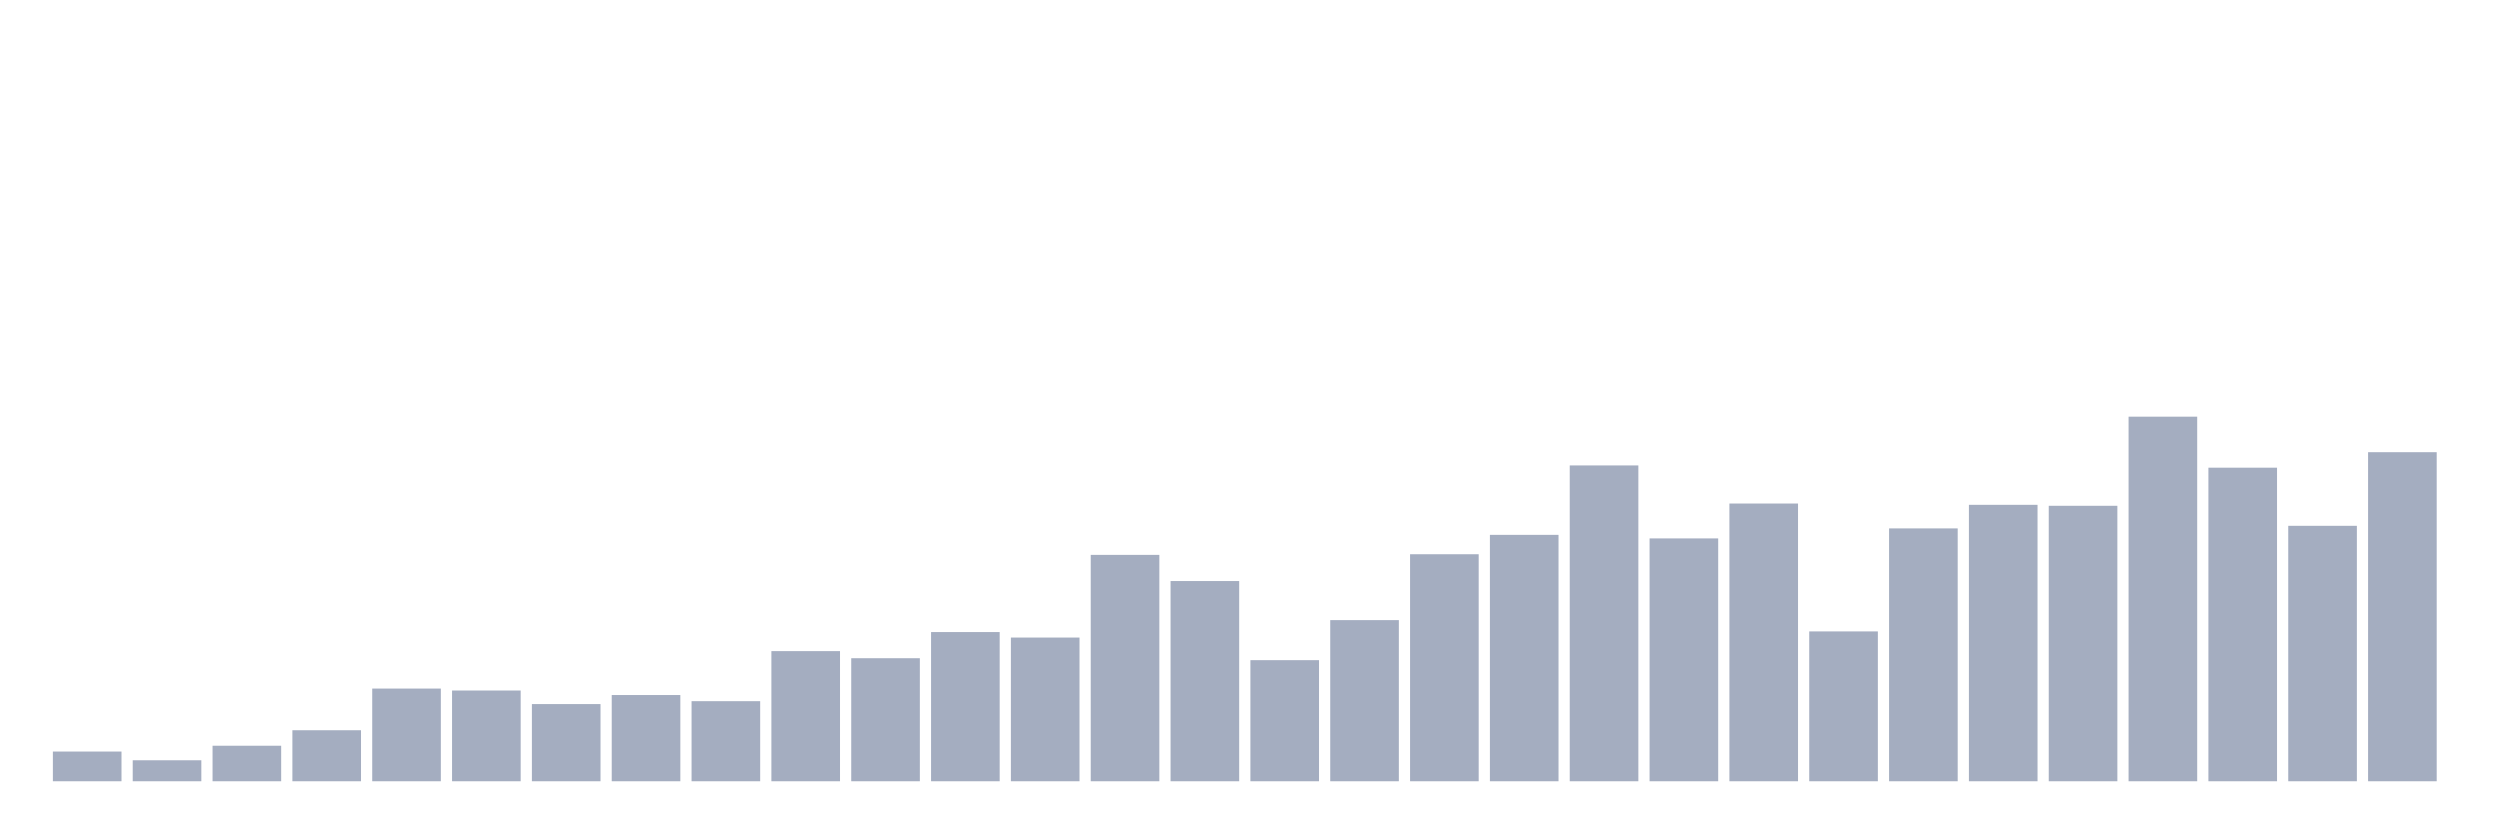 <svg xmlns="http://www.w3.org/2000/svg" viewBox="0 0 480 160"><g transform="translate(10,10)"><rect class="bar" x="0.153" width="13.175" y="134.296" height="5.704" fill="rgb(164,173,192)"></rect><rect class="bar" x="15.482" width="13.175" y="135.97" height="4.03" fill="rgb(164,173,192)"></rect><rect class="bar" x="30.81" width="13.175" y="133.18" height="6.82" fill="rgb(164,173,192)"></rect><rect class="bar" x="46.138" width="13.175" y="130.204" height="9.796" fill="rgb(164,173,192)"></rect><rect class="bar" x="61.466" width="13.175" y="122.205" height="17.795" fill="rgb(164,173,192)"></rect><rect class="bar" x="76.794" width="13.175" y="122.578" height="17.422" fill="rgb(164,173,192)"></rect><rect class="bar" x="92.123" width="13.175" y="125.182" height="14.818" fill="rgb(164,173,192)"></rect><rect class="bar" x="107.451" width="13.175" y="123.446" height="16.554" fill="rgb(164,173,192)"></rect><rect class="bar" x="122.779" width="13.175" y="124.624" height="15.376" fill="rgb(164,173,192)"></rect><rect class="bar" x="138.107" width="13.175" y="115.013" height="24.987" fill="rgb(164,173,192)"></rect><rect class="bar" x="153.436" width="13.175" y="116.377" height="23.623" fill="rgb(164,173,192)"></rect><rect class="bar" x="168.764" width="13.175" y="111.355" height="28.645" fill="rgb(164,173,192)"></rect><rect class="bar" x="184.092" width="13.175" y="112.409" height="27.591" fill="rgb(164,173,192)"></rect><rect class="bar" x="199.42" width="13.175" y="96.537" height="43.463" fill="rgb(164,173,192)"></rect><rect class="bar" x="214.748" width="13.175" y="101.559" height="38.441" fill="rgb(164,173,192)"></rect><rect class="bar" x="230.077" width="13.175" y="116.749" height="23.251" fill="rgb(164,173,192)"></rect><rect class="bar" x="245.405" width="13.175" y="109.061" height="30.939" fill="rgb(164,173,192)"></rect><rect class="bar" x="260.733" width="13.175" y="96.413" height="43.587" fill="rgb(164,173,192)"></rect><rect class="bar" x="276.061" width="13.175" y="92.693" height="47.307" fill="rgb(164,173,192)"></rect><rect class="bar" x="291.39" width="13.175" y="79.362" height="60.638" fill="rgb(164,173,192)"></rect><rect class="bar" x="306.718" width="13.175" y="93.375" height="46.625" fill="rgb(164,173,192)"></rect><rect class="bar" x="322.046" width="13.175" y="86.678" height="53.322" fill="rgb(164,173,192)"></rect><rect class="bar" x="337.374" width="13.175" y="111.231" height="28.769" fill="rgb(164,173,192)"></rect><rect class="bar" x="352.702" width="13.175" y="91.453" height="48.547" fill="rgb(164,173,192)"></rect><rect class="bar" x="368.031" width="13.175" y="86.926" height="53.074" fill="rgb(164,173,192)"></rect><rect class="bar" x="383.359" width="13.175" y="87.112" height="52.888" fill="rgb(164,173,192)"></rect><rect class="bar" x="398.687" width="13.175" y="70" height="70" fill="rgb(164,173,192)"></rect><rect class="bar" x="414.015" width="13.175" y="79.796" height="60.204" fill="rgb(164,173,192)"></rect><rect class="bar" x="429.344" width="13.175" y="90.957" height="49.043" fill="rgb(164,173,192)"></rect><rect class="bar" x="444.672" width="13.175" y="76.82" height="63.18" fill="rgb(164,173,192)"></rect></g></svg>